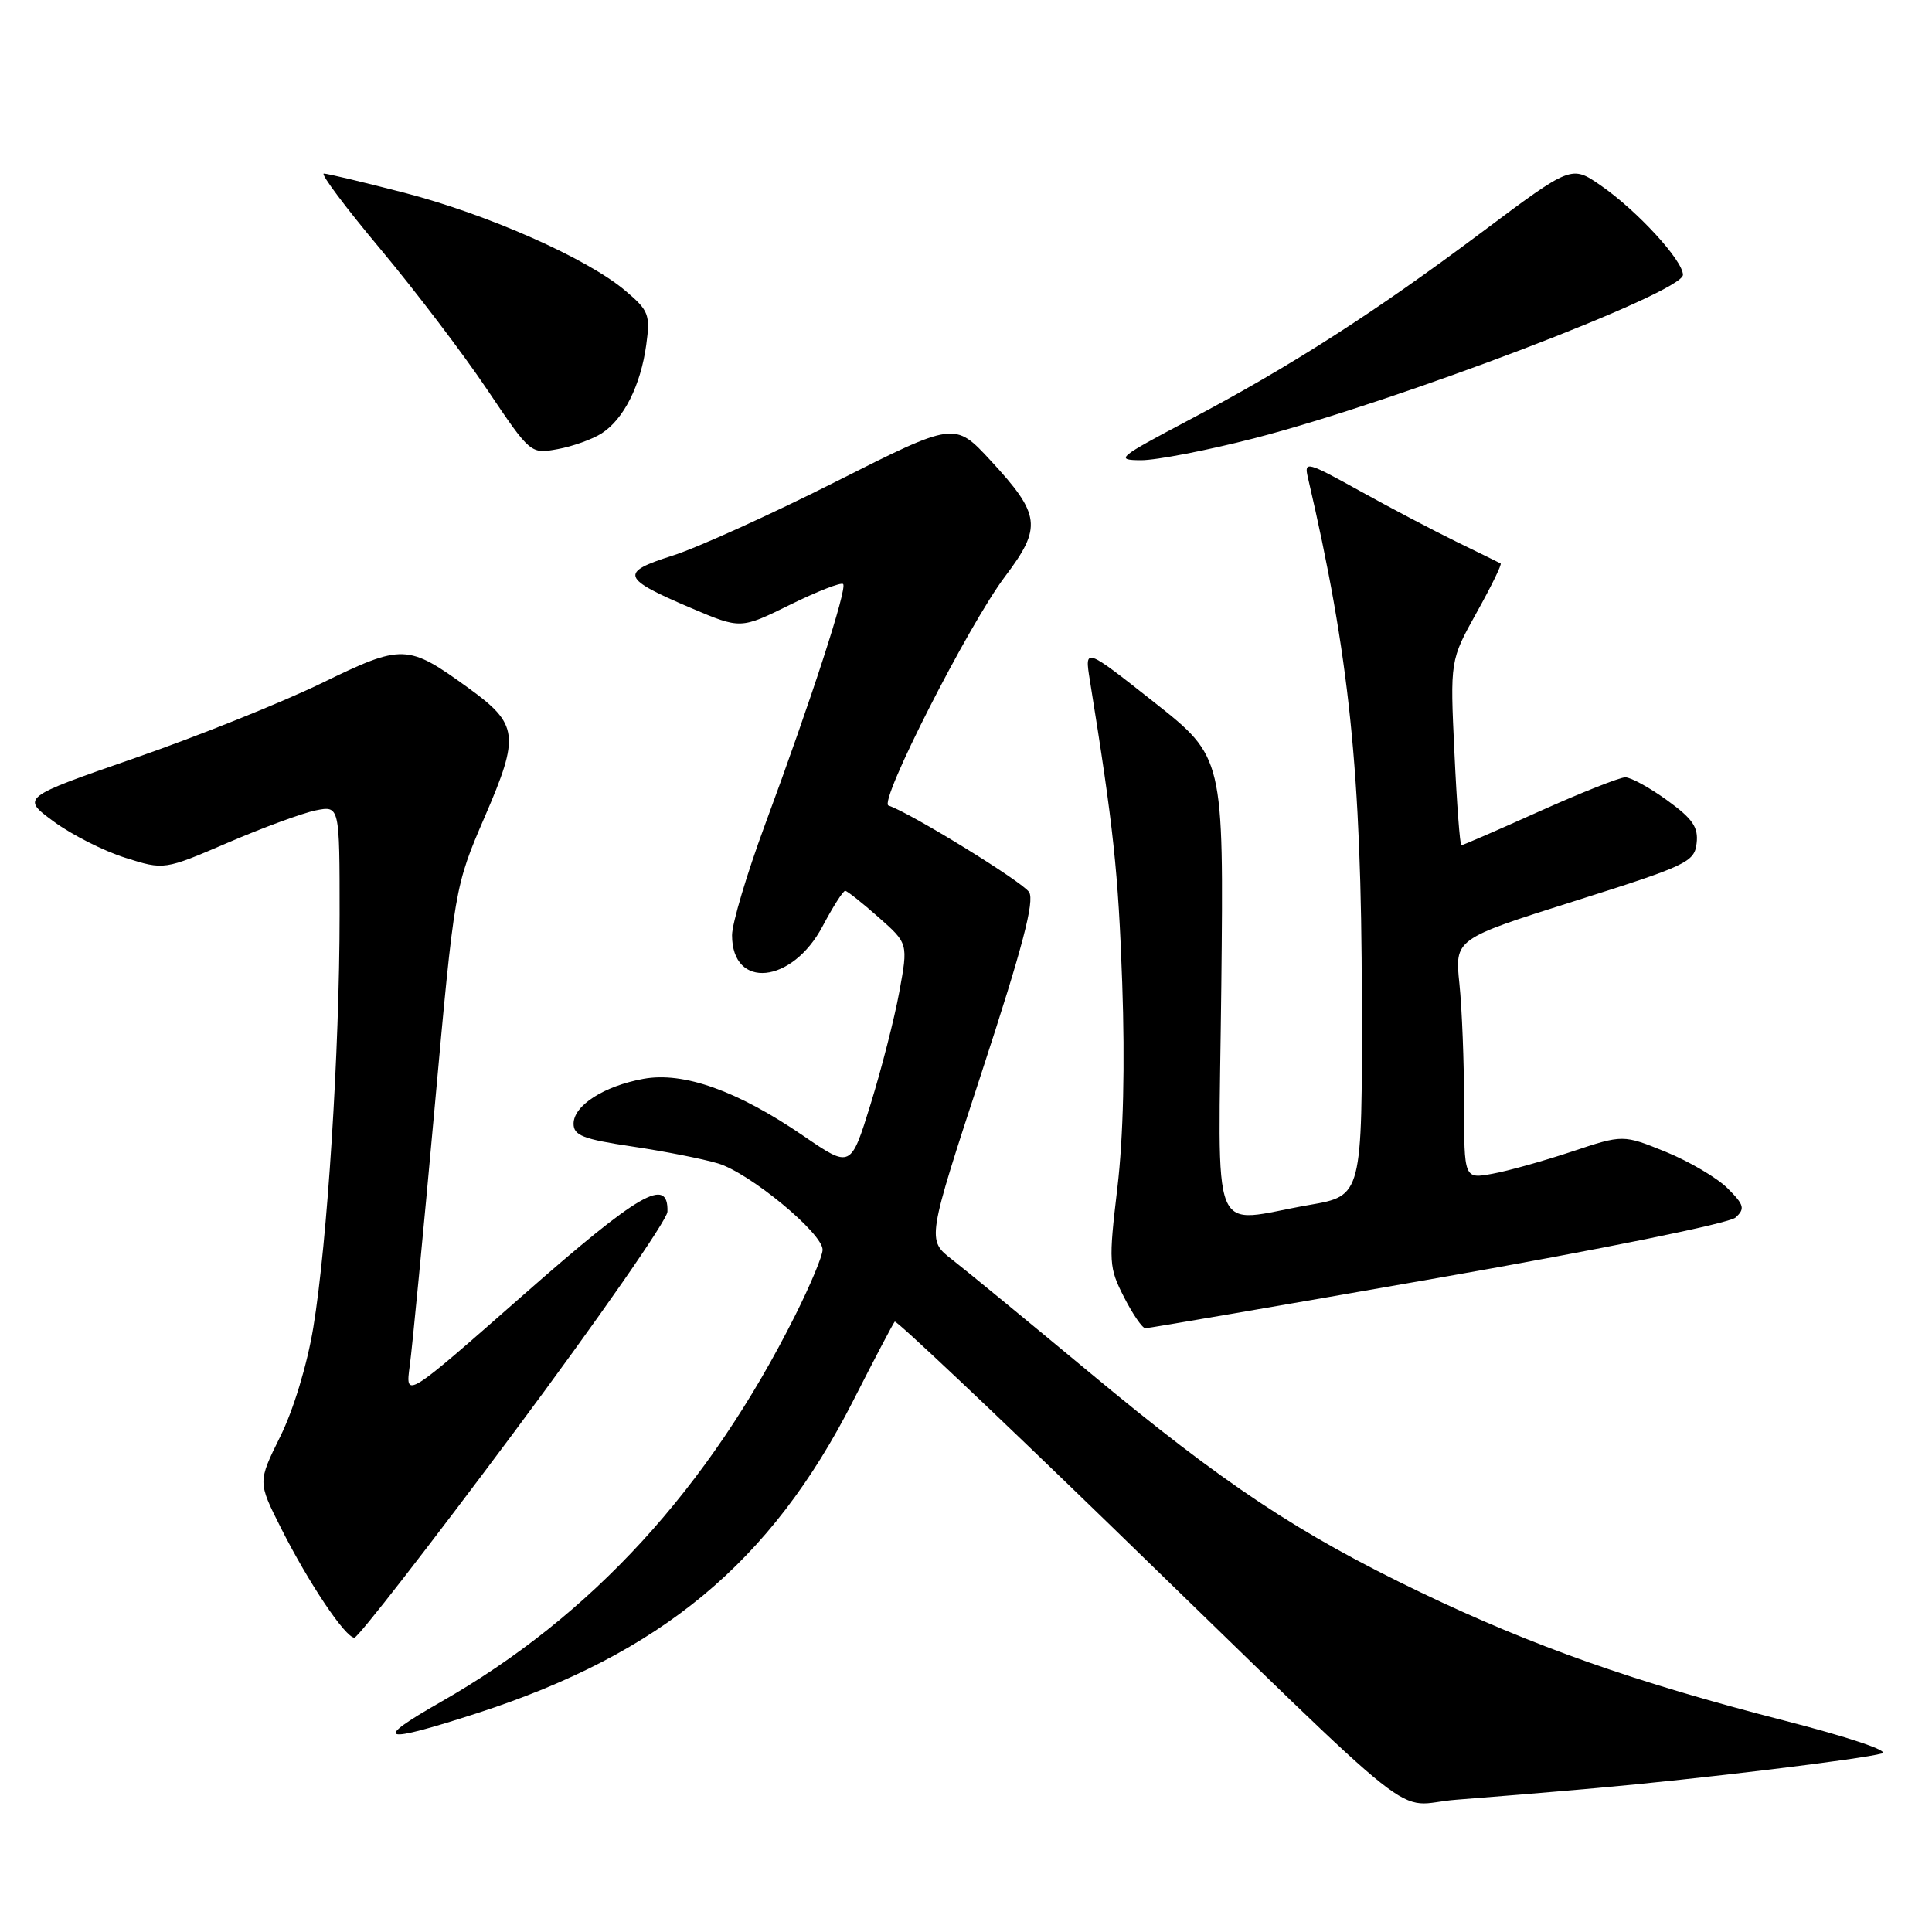 <?xml version="1.0" encoding="UTF-8" standalone="no"?>
<!DOCTYPE svg PUBLIC "-//W3C//DTD SVG 1.1//EN" "http://www.w3.org/Graphics/SVG/1.1/DTD/svg11.dtd" >
<svg xmlns="http://www.w3.org/2000/svg" xmlns:xlink="http://www.w3.org/1999/xlink" version="1.1" viewBox="0 0 256 256">
 <g >
 <path fill="currentColor"
d=" M 211.50 236.93 C 224.89 235.75 246.81 233.09 249.37 232.34 C 250.45 232.02 244.93 230.17 236.37 227.97 C 216.69 222.92 203.13 218.14 188.21 210.98 C 172.00 203.19 162.18 196.67 144.31 181.81 C 136.16 175.04 128.00 168.33 126.16 166.90 C 122.81 164.30 122.81 164.30 130.09 142.06 C 135.51 125.50 137.11 119.40 136.36 118.21 C 135.51 116.86 120.67 107.72 117.73 106.74 C 116.38 106.29 128.34 82.78 133.20 76.35 C 138.10 69.86 137.89 68.18 131.25 61.01 C 126.50 55.88 126.50 55.88 110.76 63.82 C 102.10 68.19 92.35 72.60 89.10 73.63 C 82.05 75.86 82.33 76.64 91.62 80.59 C 98.14 83.36 98.14 83.36 104.69 80.13 C 108.29 78.36 111.45 77.12 111.72 77.39 C 112.29 77.96 107.55 92.57 101.36 109.30 C 98.96 115.79 97.00 122.37 97.00 123.92 C 97.00 131.16 104.96 130.37 109.00 122.73 C 110.38 120.13 111.72 118.02 112.00 118.04 C 112.28 118.07 114.26 119.64 116.42 121.55 C 120.34 125.01 120.34 125.01 119.16 131.45 C 118.51 134.99 116.79 141.69 115.35 146.34 C 112.73 154.80 112.73 154.80 106.46 150.51 C 97.72 144.53 90.58 141.98 85.26 142.95 C 80.01 143.91 76.00 146.49 76.00 148.90 C 76.00 150.45 77.28 150.95 83.73 151.91 C 87.97 152.54 93.11 153.55 95.15 154.16 C 99.33 155.42 109.00 163.40 109.00 165.60 C 109.00 166.40 107.37 170.30 105.38 174.27 C 93.87 197.25 78.39 214.13 58.39 225.53 C 49.21 230.76 50.46 231.14 63.24 227.00 C 87.63 219.09 102.14 207.03 113.04 185.63 C 115.87 180.06 118.36 175.33 118.56 175.12 C 118.76 174.91 131.66 187.09 147.21 202.18 C 190.18 243.86 184.21 239.13 193.00 238.47 C 197.12 238.16 205.45 237.47 211.50 236.93 Z  M 68.11 189.78 C 79.26 174.81 88.41 161.66 88.44 160.56 C 88.58 155.83 84.75 158.04 69.33 171.60 C 53.69 185.36 53.69 185.36 54.30 180.93 C 54.63 178.49 56.10 163.22 57.57 147.00 C 60.24 117.50 60.24 117.50 64.25 108.19 C 68.89 97.45 68.70 95.97 62.08 91.17 C 53.99 85.31 53.37 85.29 42.60 90.53 C 37.31 93.10 26.19 97.56 17.89 100.44 C 2.80 105.68 2.80 105.68 7.12 108.86 C 9.50 110.61 13.76 112.77 16.60 113.66 C 21.75 115.29 21.75 115.29 30.22 111.65 C 34.87 109.65 40.11 107.73 41.84 107.38 C 45.00 106.75 45.00 106.75 45.00 121.22 C 45.00 139.13 43.37 164.74 41.51 175.93 C 40.70 180.84 38.87 186.87 37.13 190.36 C 34.16 196.37 34.16 196.37 37.21 202.43 C 40.86 209.69 45.76 217.00 46.96 217.00 C 47.44 217.00 56.96 204.75 68.11 189.78 Z  M 190.50 169.34 C 212.11 165.55 229.13 162.10 229.97 161.33 C 231.25 160.16 231.12 159.66 228.92 157.46 C 227.53 156.07 223.84 153.90 220.73 152.63 C 215.06 150.33 215.06 150.33 208.28 152.59 C 204.55 153.83 199.81 155.16 197.75 155.53 C 194.00 156.22 194.00 156.22 194.00 146.26 C 194.00 140.78 193.72 133.62 193.38 130.36 C 192.76 124.42 192.76 124.42 208.63 119.40 C 223.54 114.69 224.52 114.23 224.81 111.74 C 225.06 109.62 224.30 108.50 220.91 106.05 C 218.60 104.37 216.10 103.00 215.36 103.00 C 214.62 103.00 209.51 105.03 204.00 107.50 C 198.49 109.98 193.83 112.00 193.64 112.00 C 193.45 112.00 193.03 106.49 192.72 99.75 C 192.14 87.50 192.14 87.50 195.66 81.17 C 197.60 77.70 199.03 74.76 198.84 74.66 C 198.65 74.56 196.03 73.26 193.00 71.79 C 189.97 70.31 184.18 67.27 180.13 65.02 C 173.20 61.18 172.79 61.07 173.29 63.22 C 178.81 86.90 180.40 102.22 180.45 132.47 C 180.50 158.45 180.50 158.45 173.50 159.66 C 160.07 161.99 161.45 165.41 161.83 130.67 C 162.15 100.34 162.15 100.34 152.93 93.05 C 143.71 85.77 143.71 85.77 144.41 90.13 C 147.55 109.62 148.18 115.52 148.70 130.24 C 149.08 140.98 148.85 150.71 148.06 157.37 C 146.89 167.26 146.93 167.95 148.94 171.88 C 150.09 174.14 151.37 176.00 151.77 176.00 C 152.17 176.00 169.60 173.01 190.50 169.34 Z  M 166.18 58.08 C 185.20 53.17 223.00 38.76 223.00 36.42 C 223.00 34.52 216.95 27.93 212.13 24.59 C 208.22 21.88 208.22 21.88 196.36 30.76 C 182.13 41.42 170.93 48.60 157.50 55.68 C 148.11 60.64 147.72 60.96 151.18 60.98 C 153.21 60.99 159.96 59.68 166.18 58.08 Z  M 79.73 57.42 C 82.65 55.54 84.89 51.08 85.63 45.70 C 86.18 41.69 85.97 41.15 82.86 38.52 C 77.84 34.26 64.69 28.43 53.61 25.55 C 48.20 24.15 43.39 23.00 42.91 23.00 C 42.43 23.00 45.79 27.49 50.38 32.97 C 54.97 38.46 61.33 46.82 64.51 51.56 C 70.30 60.17 70.30 60.17 73.90 59.51 C 75.88 59.15 78.50 58.21 79.73 57.42 Z "/>
</g>
</svg>
